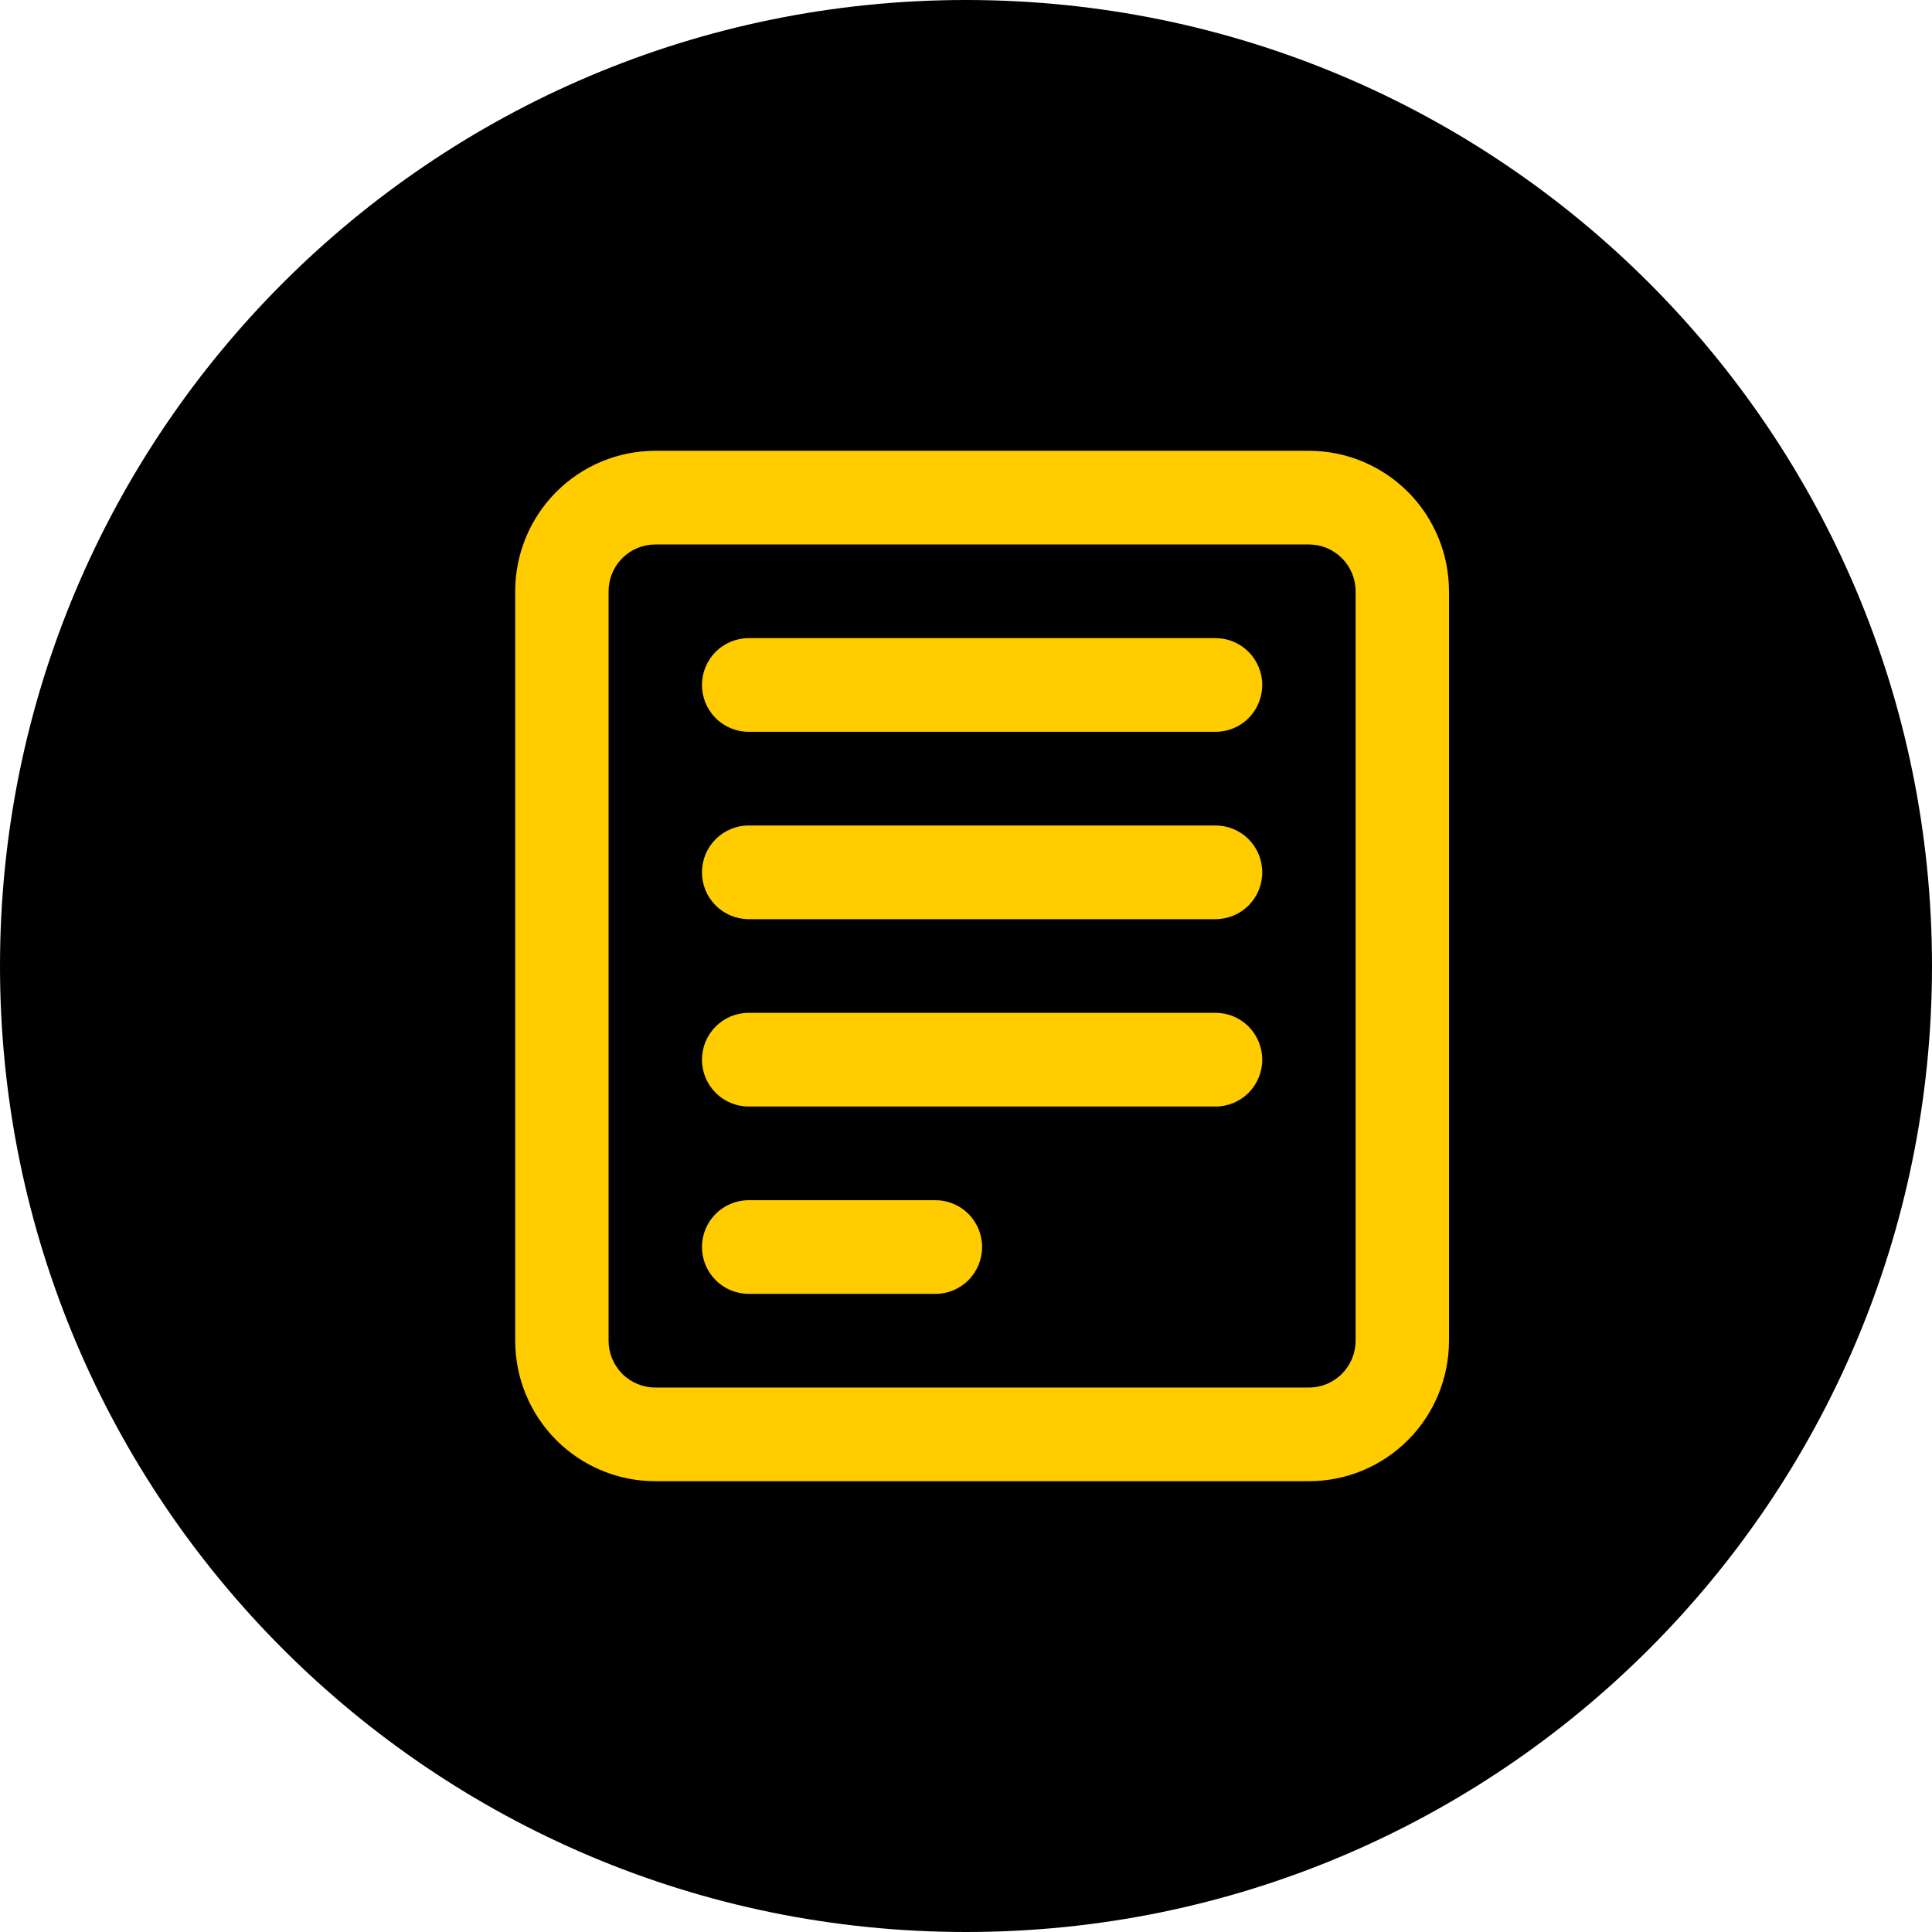 <svg width="60" height="60" viewBox="0 0 60 60" fill="none" xmlns="http://www.w3.org/2000/svg">
<g id="&#208;&#154;&#208;&#189;&#208;&#190;&#208;&#191;&#208;&#186;&#208;&#176; &#208;&#190;&#208;&#177;&#209;&#128;&#208;&#176;&#209;&#130;&#208;&#189;&#208;&#190;&#208;&#185; &#209;&#129;&#208;&#178;&#209;&#143;&#208;&#183;&#208;&#184;">
<path d="M60 30C60 46.569 46.569 60 30 60C13.431 60 0 46.569 0 30C0 13.431 13.431 0 30 0C46.569 0 60 13.431 60 30Z" fill="black"/>
<path d="M21.8 21.273C21.8 20.887 21.953 20.517 22.225 20.244C22.497 19.971 22.866 19.818 23.25 19.818H37.75C38.135 19.818 38.504 19.971 38.776 20.244C39.047 20.517 39.2 20.887 39.2 21.273C39.2 21.658 39.047 22.028 38.776 22.301C38.504 22.574 38.135 22.727 37.75 22.727H23.25C22.866 22.727 22.497 22.574 22.225 22.301C21.953 22.028 21.8 21.658 21.8 21.273ZM21.8 27.091C21.8 26.705 21.953 26.335 22.225 26.062C22.497 25.79 22.866 25.636 23.25 25.636H37.75C38.135 25.636 38.504 25.79 38.776 26.062C39.047 26.335 39.2 26.705 39.2 27.091C39.2 27.477 39.047 27.847 38.776 28.119C38.504 28.392 38.135 28.545 37.75 28.545H23.25C22.866 28.545 22.497 28.392 22.225 28.119C21.953 27.847 21.8 27.477 21.8 27.091ZM23.25 31.454C22.866 31.454 22.497 31.608 22.225 31.881C21.953 32.153 21.8 32.523 21.8 32.909C21.8 33.295 21.953 33.665 22.225 33.938C22.497 34.21 22.866 34.364 23.25 34.364H37.75C38.135 34.364 38.504 34.21 38.776 33.938C39.047 33.665 39.2 33.295 39.2 32.909C39.2 32.523 39.047 32.153 38.776 31.881C38.504 31.608 38.135 31.454 37.75 31.454H23.25ZM21.8 38.727C21.8 38.341 21.953 37.971 22.225 37.699C22.497 37.426 22.866 37.273 23.25 37.273H29.05C29.435 37.273 29.804 37.426 30.076 37.699C30.347 37.971 30.5 38.341 30.5 38.727C30.5 39.113 30.347 39.483 30.076 39.756C29.804 40.029 29.435 40.182 29.05 40.182H23.25C22.866 40.182 22.497 40.029 22.225 39.756C21.953 39.483 21.8 39.113 21.8 38.727Z" fill="#FFCC00"/>
<path fill-rule="evenodd" clip-rule="evenodd" d="M16 18.364C16 17.206 16.458 16.096 17.274 15.278C18.09 14.46 19.196 14 20.35 14H40.65C41.804 14 42.91 14.46 43.726 15.278C44.542 16.096 45 17.206 45 18.364V41.636C45 42.794 44.542 43.904 43.726 44.722C42.91 45.54 41.804 46 40.65 46H20.35C19.196 46 18.09 45.54 17.274 44.722C16.458 43.904 16 42.794 16 41.636V18.364ZM20.35 16.909H40.65C41.035 16.909 41.403 17.062 41.675 17.335C41.947 17.608 42.1 17.978 42.1 18.364V41.636C42.1 42.022 41.947 42.392 41.675 42.665C41.403 42.938 41.035 43.091 40.65 43.091H20.35C19.965 43.091 19.597 42.938 19.325 42.665C19.053 42.392 18.9 42.022 18.9 41.636V18.364C18.9 17.978 19.053 17.608 19.325 17.335C19.597 17.062 19.965 16.909 20.35 16.909Z" fill="#FFCC00"/>
</g>
</svg>
